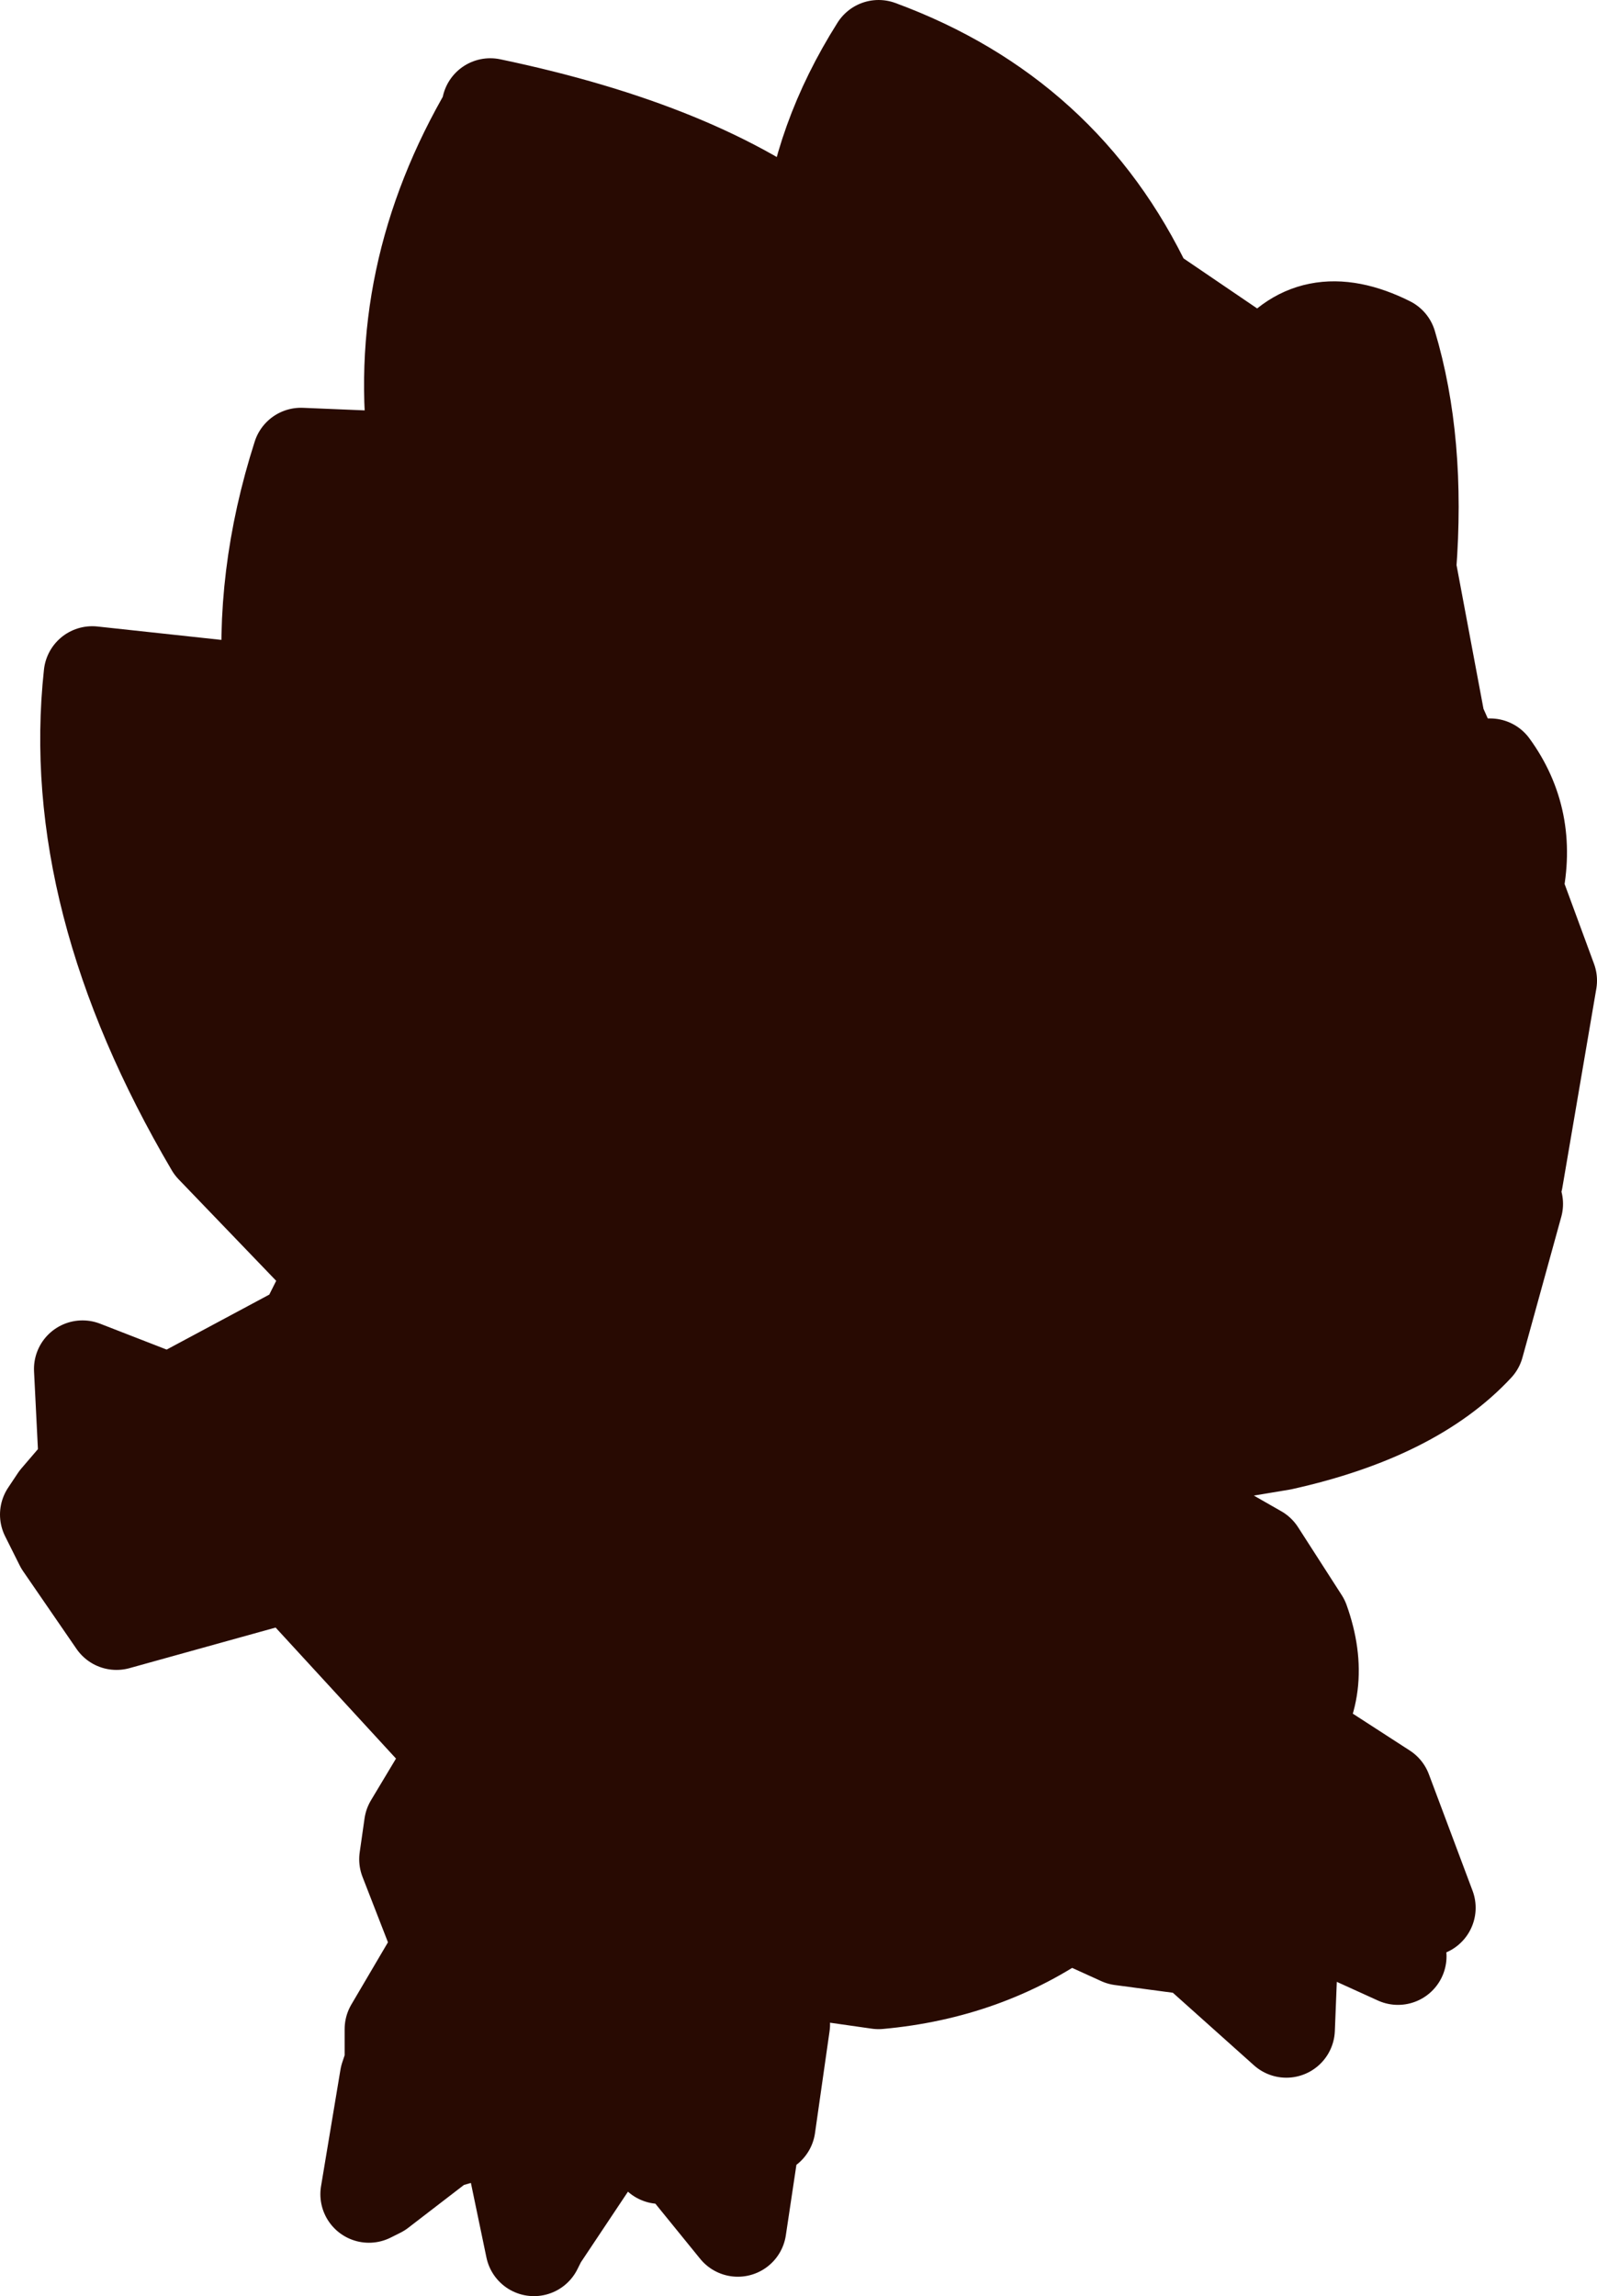 <?xml version="1.0" encoding="UTF-8" standalone="no"?>
<svg xmlns:xlink="http://www.w3.org/1999/xlink" height="23.65px" width="16.45px" xmlns="http://www.w3.org/2000/svg">
  <g transform="matrix(1.0, 0.0, 0.0, 1.0, 8.25, 11.8)">
    <path d="M-4.25 1.6 L-3.75 2.4 -3.25 1.85 -4.25 1.6 M-2.1 2.45 L-1.95 2.6 -1.85 2.55 -2.1 2.45 M-3.2 -10.65 L-3.2 -10.7 Q-1.05 -10.25 0.1 -9.35 0.2 -10.35 0.8 -11.3 2.7 -10.6 3.55 -8.8 L4.8 -7.95 4.8 -8.0 Q5.25 -8.65 6.05 -8.25 6.35 -7.25 6.25 -5.95 L6.55 -4.35 6.75 -3.9 7.1 -3.9 Q7.5 -3.35 7.35 -2.65 L7.7 -1.7 7.35 0.35 7.2 0.45 7.35 0.6 6.95 2.05 Q6.3 2.75 4.95 3.05 L3.45 3.3 3.75 3.7 4.0 3.8 4.7 4.2 5.15 4.9 Q5.4 5.6 5.0 6.1 L5.1 6.2 5.15 6.1 6.0 6.65 6.45 7.85 6.35 7.75 5.85 7.55 6.15 8.35 5.05 7.85 5.0 9.1 4.05 8.25 3.3 8.15 2.75 7.9 Q1.9 8.5 0.8 8.6 L-0.25 8.45 -0.65 8.35 -0.25 9.0 -0.2 9.05 -0.35 10.1 -0.5 10.15 -0.65 11.15 -1.3 10.35 -1.45 10.4 -1.8 10.05 -2.0 10.2 -2.7 11.25 -2.75 11.35 -3.0 10.15 -3.0 10.05 -3.7 10.25 -4.35 10.75 -4.45 10.8 -4.25 9.6 -4.2 9.45 -4.2 9.1 -3.7 8.25 -4.05 7.35 -4.0 7.0 -3.55 6.25 -5.25 4.4 -7.05 4.9 -7.6 4.1 -7.75 3.8 -7.65 3.65 -7.35 3.3 -7.4 2.3 -6.5 2.65 -5.1 1.9 -4.8 1.3 -6.05 0.0 Q-7.55 -2.55 -7.3 -4.85 L-5.45 -4.65 Q-5.55 -5.85 -5.15 -7.1 L-3.95 -7.05 -3.95 -7.1 Q-4.2 -8.95 -3.2 -10.65" fill="#280a02" fill-rule="evenodd" stroke="none"/>
    <path d="M-3.2 -10.65 Q-4.2 -8.95 -3.95 -7.1 L-3.95 -7.05 -5.15 -7.1 Q-5.55 -5.85 -5.45 -4.65 L-7.3 -4.85 Q-7.55 -2.55 -6.05 0.0 L-4.8 1.3 -5.1 1.9 -6.5 2.65 -7.4 2.3 -7.35 3.3 -7.65 3.65 -7.75 3.8 -7.6 4.1 -7.05 4.9 -5.25 4.4 -3.55 6.25 -4.0 7.0 -4.05 7.35 -3.7 8.25 -4.2 9.1 -4.2 9.45 -4.25 9.6 -4.45 10.8 -4.35 10.75 -3.7 10.25 -3.0 10.05 -3.0 10.15 -2.75 11.35 -2.7 11.25 -2.0 10.2 -1.8 10.05 -1.45 10.4 -1.3 10.35 -0.65 11.15 -0.5 10.15 -0.35 10.1 -0.2 9.05 -0.25 9.0 -0.65 8.35 -0.25 8.45 0.8 8.6 Q1.9 8.5 2.75 7.9 L3.3 8.15 4.05 8.25 5.0 9.1 5.05 7.85 6.15 8.35 5.85 7.55 6.35 7.75 6.45 7.85 6.0 6.65 5.15 6.1 5.1 6.2 5.0 6.1 Q5.4 5.6 5.15 4.9 L4.7 4.2 4.0 3.8 3.75 3.7 3.45 3.3 4.95 3.05 Q6.3 2.75 6.95 2.05 L7.35 0.6 7.2 0.45 7.35 0.35 7.7 -1.7 7.35 -2.65 Q7.5 -3.35 7.1 -3.9 L6.75 -3.9 6.55 -4.35 6.25 -5.95 Q6.35 -7.25 6.05 -8.25 5.25 -8.65 4.8 -8.0 L4.8 -7.95 3.55 -8.8 Q2.7 -10.6 0.8 -11.3 0.2 -10.35 0.1 -9.35 -1.05 -10.25 -3.2 -10.7 L-3.2 -10.65 M-2.1 2.45 L-1.85 2.55 -1.95 2.6 -2.1 2.45 M-4.25 1.6 L-3.25 1.85 -3.75 2.4 -4.25 1.6 Z" fill="none" stroke="#280a02" stroke-linecap="round" stroke-linejoin="round" stroke-width="1.0"/>
  </g>
</svg>
